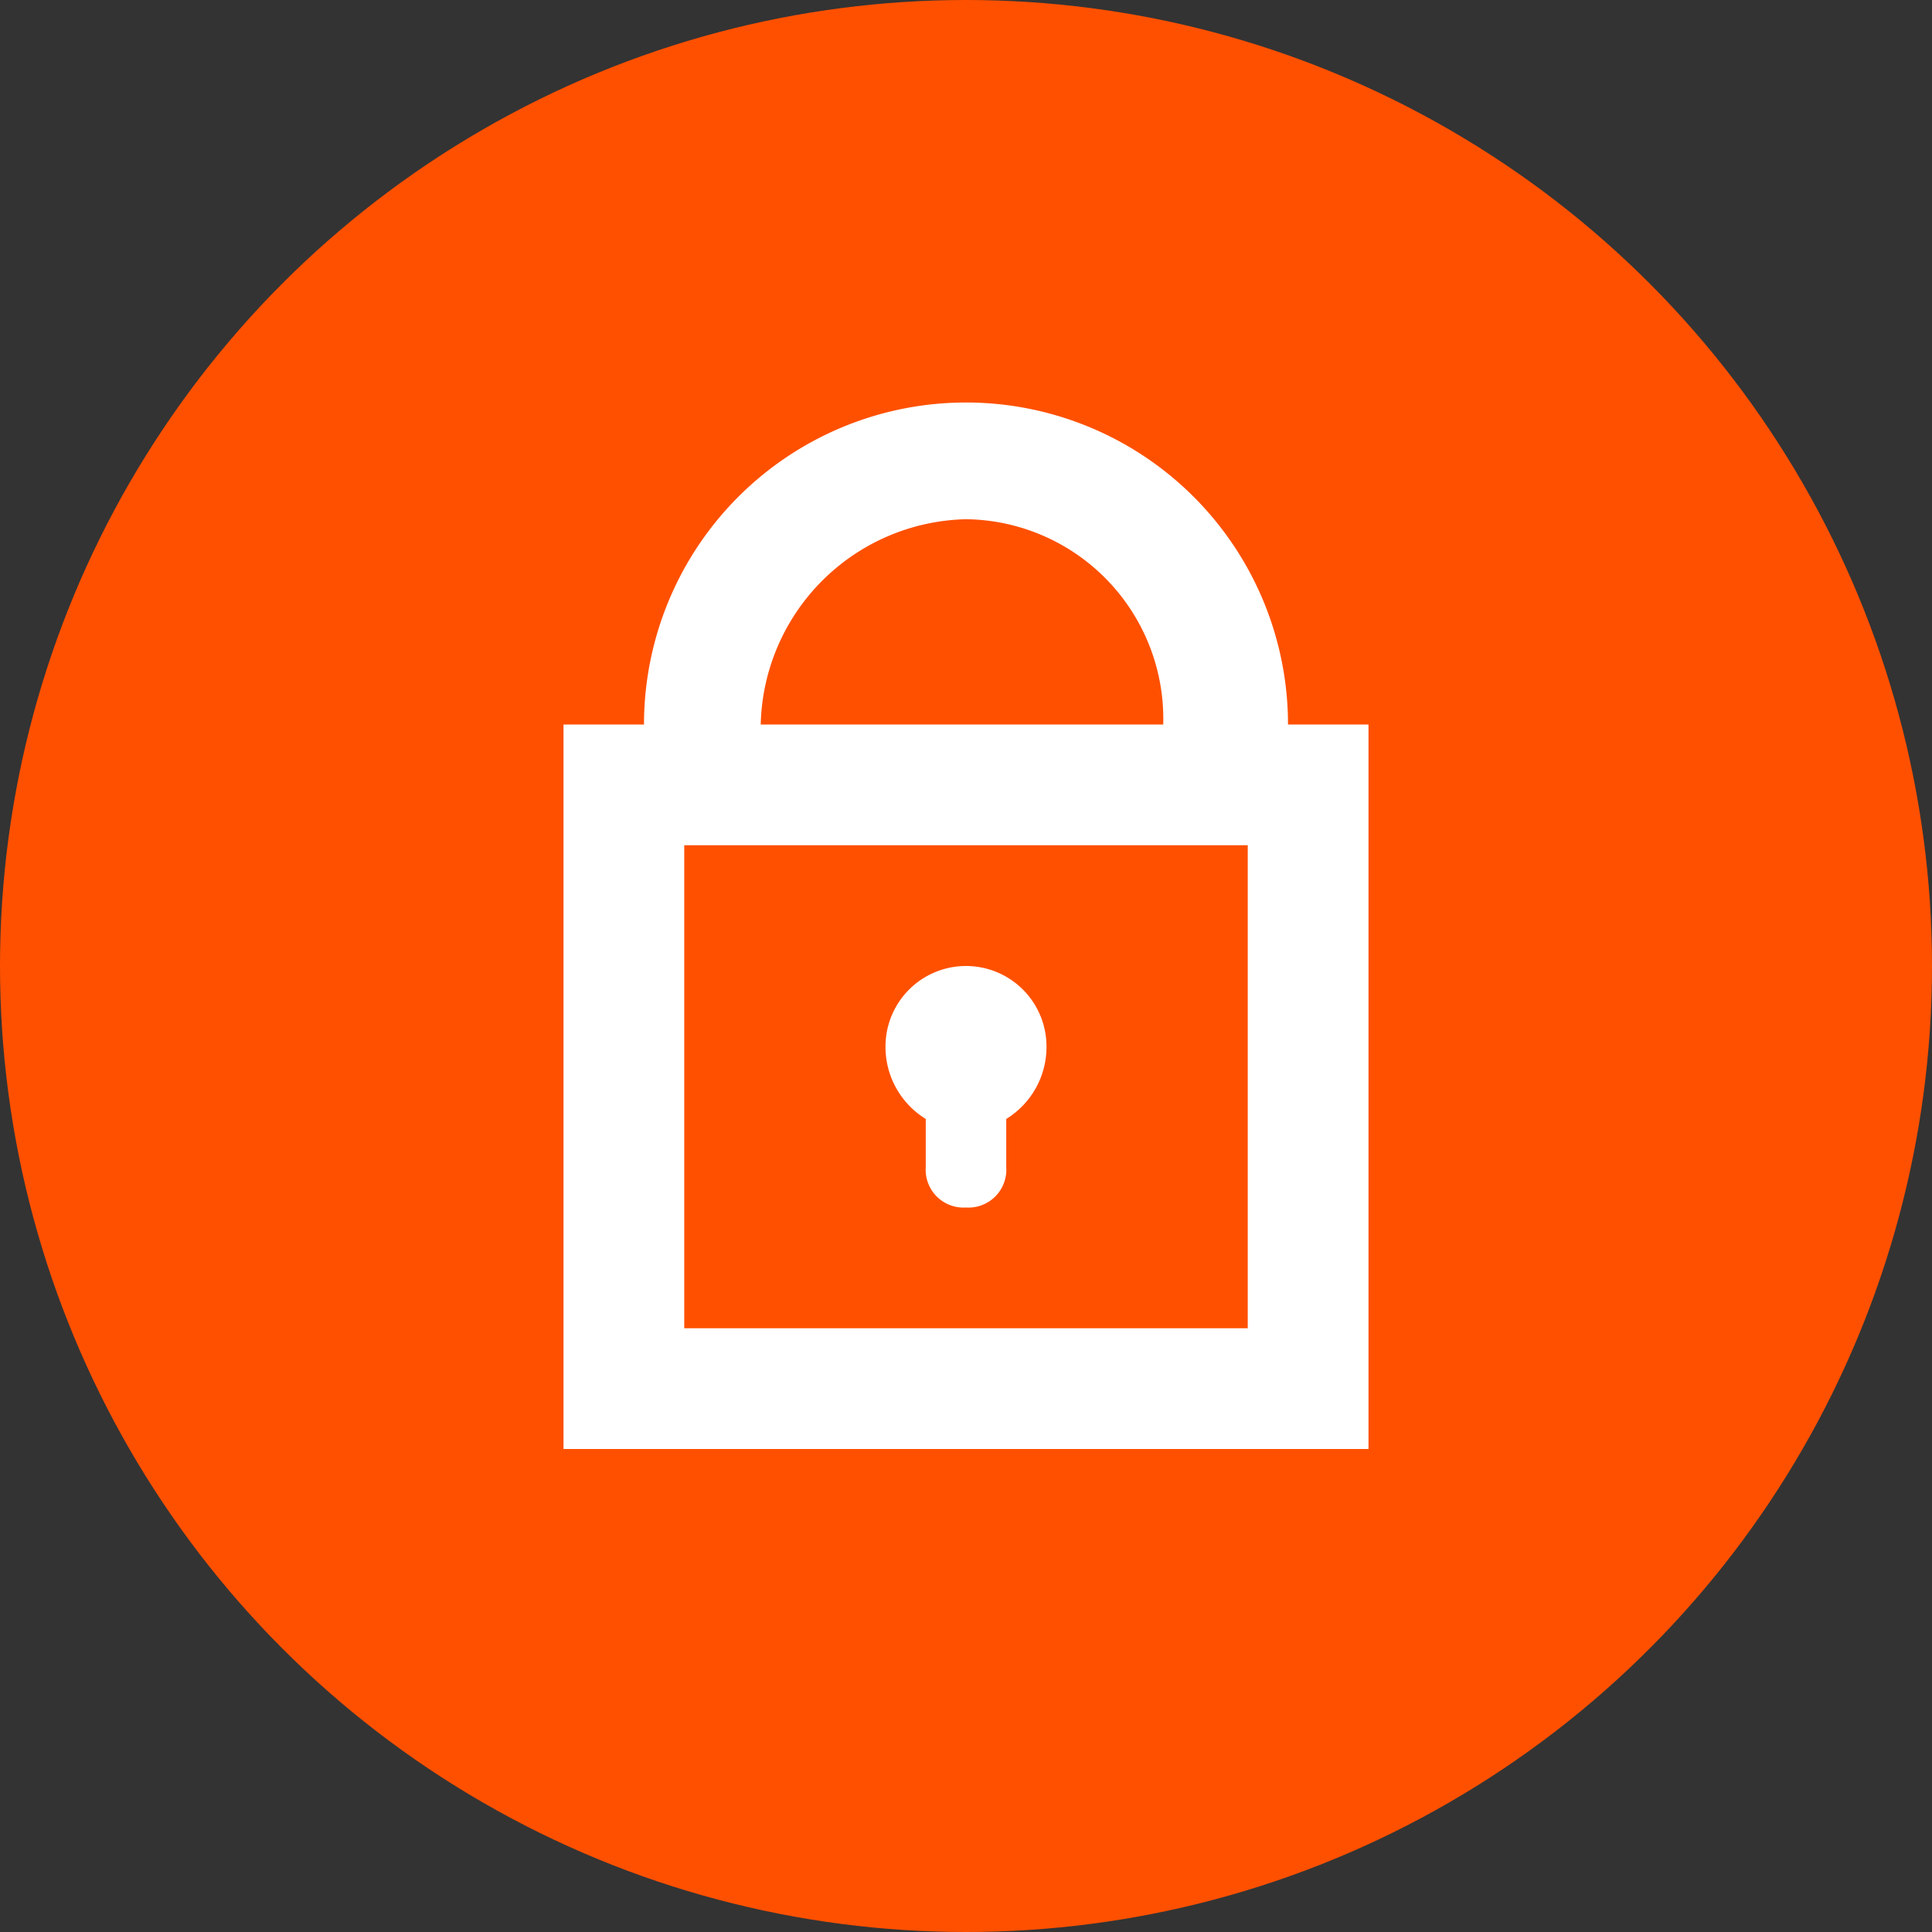 <svg xmlns="http://www.w3.org/2000/svg" viewBox="0 0 24 24"><rect x="0" y="0" width="24" height="24" fill="#333333" stroke="none"/><defs><style>.cls-1{fill:#ff5000;}.cls-2{fill:none;}.cls-3{fill:#fff;}</style></defs><title>lock</title><g id="Layer_2" data-name="Layer 2"><g id="Layer_1-2" data-name="Layer 1"><circle class="cls-1" cx="12" cy="12" r="12"/><path class="cls-2" d="M11.45,14.45v-.6A1.05,1.05,0,0,1,11,13a1,1,0,0,1,2,0,1.05,1.05,0,0,1-.5.9v.6a.5.5,0,0,1-1,0Z"/><path class="cls-3" d="M16,9V9A4,4,0,0,0,8,9V9H7v9H17V9ZM9.45,9A2.61,2.61,0,0,1,12,6.45,2.48,2.48,0,0,1,14.45,9V9h-5ZM15.5,16.5h-7v-6h7Z"/><path class="cls-3" d="M12,15a.47.47,0,0,1-.5-.5v-.6A1.05,1.05,0,0,1,11,13a1,1,0,0,1,2,0,1.05,1.05,0,0,1-.5.9v.6A.47.47,0,0,1,12,15Z"/></g></g></svg>